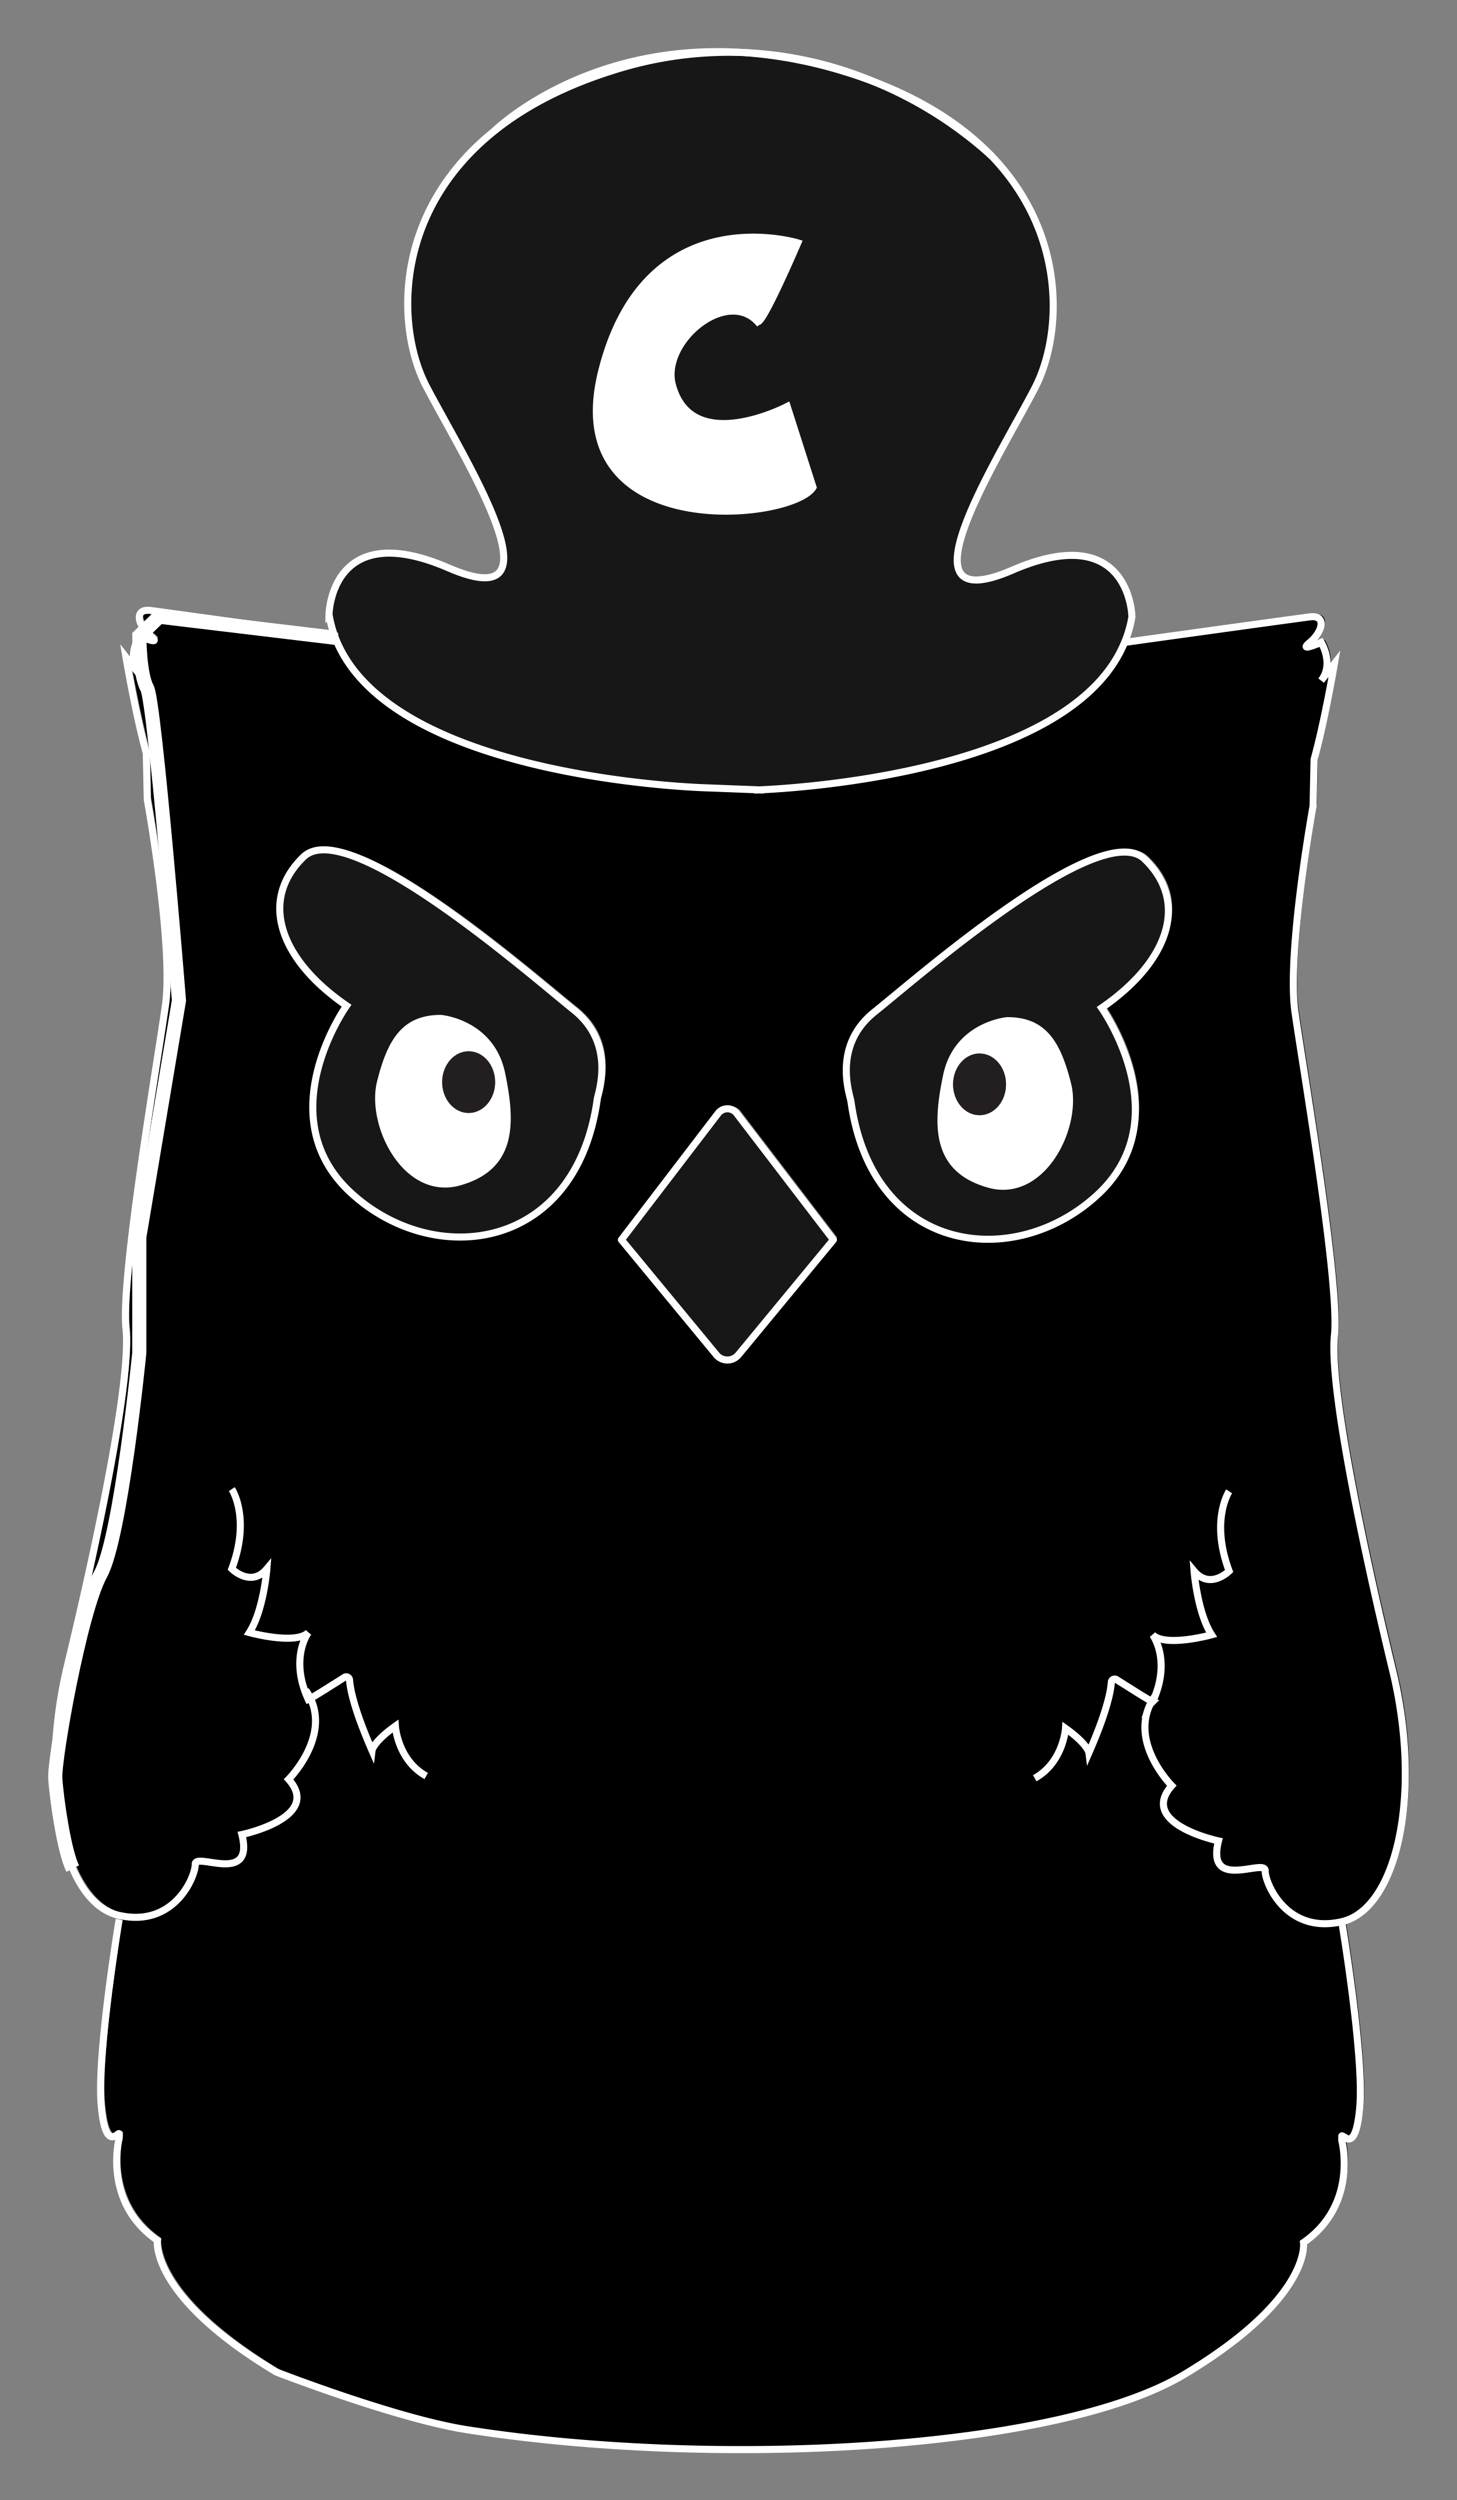 <svg xmlns="http://www.w3.org/2000/svg" role="img" viewBox="5.90 8.90 412.20 707.20"><rect x="5.90" y="8.90" width="412.20" height="707.20" fill="#808080" stroke="none"/><defs><style>.cls-5{fill:none;stroke:#fff;stroke-miterlimit:10}.cls-2{fill:#171717}.cls-3{fill:#fff}.cls-4{fill:#231f20}.cls-5{stroke-width:2px}</style></defs><path d="M40.91 550.09a3.185 3.185 0 01-.36-.073c-15.636-3.607-22.85-36.067-14.427-70.926 8.403-34.877 18.033-80.412 16.5-94.983s8.747-74.533 11.145-91.376c2.399-16.826-5.121-58.303-5.121-58.303-.163-8.367-.289-13.218-.289-13.218-3.012-10.82-5.735-27.05-5.735-27.05l3.77 4.796c-3.77-4.797 0-10.82 0-10.82s6.78 3.012 3.173 0c-3.606-2.994-4.815-7.808 0-7.213 4.617.595 48.619 6.708 52.081 7.195 14.896 40.684 105.262 42.974 105.262 42.974l14.824.577h.036c11.38-.487 88.473-5.14 103.386-41.784l.109.054s47.482-6.6 52.297-7.213c4.797-.595 3.607 4.22 0 7.213-3.607 3.012 3.174 0 3.174 0s3.769 6.024 0 10.82l3.769-4.796s-2.741 16.23-5.753 27.05c0 0-.126 4.851-.288 13.219 0 0-7.52 41.477-5.122 58.302 2.417 16.844 12.696 76.805 11.163 91.376s8.079 60.106 16.5 94.983c8.404 34.86 1.19 67.32-14.426 70.926 0 0 6.312 37.87 5.103 52.298s-5.103 7.213-5.103 8.421v1.19s4.797 18.034-10.82 28.854c0 0 2.398 15.635-33.669 37.276s-133.07 26.671-203.184 15.635c-19.91-3.138-53.722-16.266-53.722-16.266-36.068-21.64-33.67-37.276-33.67-37.276-15.634-10.82-10.82-28.854-10.82-28.854v-1.19c0-1.208-3.913 6.005-5.103-8.421-1.208-14.427 5.104-52.298 5.104-52.298zm277.735-256.745c19.242-13.237 24.652-30.062 12.173-42.09-12.48-12.01-64.47 33.668-76.498 43.28-12.01 9.63-6.853 23.462-6.6 25.247 6.004 43.28 46.273 48.096 69.717 26.455s1.208-52.892 1.208-52.892zm-75.885 65.588l-27.357-35.76a3.319 3.319 0 00-5.266 0l-27.357 35.76 26.78 32.443a4.05 4.05 0 006.402 0zm-66.814-39.782c.252-1.785 5.41-15.617-6.619-25.247-12.01-9.612-64.019-55.29-76.48-43.28-12.48 12.028-7.07 28.853 12.173 42.09 0 0-22.254 31.252 1.19 52.892s63.73 16.826 69.736-26.455z"/><path d="M125.87 648.87s3.605 22.783 53.368 30.402 101.623-6.387 101.623-6.387 21.08-11.899 22.944-17.781l1.865-5.883s7.67-3.67 6-16c0 0-27.049 17.216-76.337 23.336-51 6.334-87.92-8.333-97.793-14s-20.5-15.016-20.5-15.016-1.128 5.089 2.83 5.33c0 0-1.907 10.157 3.112 13.421s2.888 2.579 2.888 2.579zm-7.719-149.323c-.395-2.39-7.368 5.448-7.368 5.448l-5.994-20.895-11.667 5.536s9.047 9.348-5.281 22.272c0 0 9.717 9.317-13.126 15.93 0 0 6.505 9.016-13.579 9.617 0 0-3.302 4.631-7.468 10.561-6.276 3.842-14.052 3.836-14.052 3.836v16.652c-3.103 4.778-4.068 6.767 0 2.013 3.743-4.374 41.11-22.241 44.717-31.258s17.878-5.41 16.453-19.837.379-13.225 6.991-7.514 18.707-.631 18.707-.631-7.937-9.339-8.333-11.73zm80.509-7.617s12.823 17.134 14.85 17.99 1.74 2.192 8.785-6.337l9.625-11.652s1.187 10.293-3.2 16.293-9.387 14.333-16.053 11-17.014-16.92-14.007-27.293zm69.167 79.106c.219-1.325 4.086 3.021 4.086 3.021l3.323-11.586 6.47 3.07s-5.017 5.183 2.928 12.35c0 0-5.388 5.166 7.279 8.833 0 0-3.607 5 7.53 5.333 0 0 1.83 2.568 4.14 5.856a16.847 16.847 0 007.793 2.128v9.233c1.72 2.65 2.256 3.753 0 1.117-2.076-2.426-22.797-12.334-24.797-17.334s-9.913-3-9.123-11-.21-7.333-3.877-4.166-10.373-.35-10.373-.35 4.401-5.179 4.62-6.505z"/><path fill="none" stroke="#fff" stroke-miterlimit="10" stroke-width="4" d="M100.786 189.322l-49.863-5.982-5.608 5.46s0 10.82 2.2 14.734 9.017 88.364 9.017 88.364l-11.217 66.923v32.713s-5.177 52.131-10.956 62.666-13.14 52.133-12.815 57.708 2.514 20.875 4.94 25.554"/><path d="M329.74 251.918c12.48 12.028 7.07 28.854-12.172 42.09 0 0 22.235 31.252-1.209 52.893s-63.712 16.825-69.717-26.456c-.253-1.785-5.41-15.617 6.6-25.247 12.028-9.611 64.02-55.29 76.498-43.28zm-44.038 91.971c15.04 4.22 25.247-16.23 22.254-28.24-3.012-12.029-7.087-18.034-17.078-18.034 0 0-14.192 1.19-17.186 15.617-3.012 14.427-3.012 26.455 12.01 30.657zM100.57 188.782a33.403 33.403 0 01-1.587-6.077s.45-27.591 33.813-13.165 4.508-30.657-6.312-51.395c-8.368-16.032-9.72-48.925 19.206-72.135.018-.018.054-.036.072-.072 8.494-6.798 19.62-12.768 33.92-17.222a107.408 107.408 0 0136.375-4.96.87.87 0 01.216 0 126.695 126.695 0 0129.16 5.591 119.58 119.58 0 018.043 2.796.063.063 0 01.036.018 113.962 113.962 0 0132.66 20.612c.125.144.252.252.324.343.126.108.198.18.198.18 21.352 22.488 19.53 50.927 11.938 65.48-10.82 20.738-39.673 65.822-6.311 51.396s33.813 13.164 33.813 13.164a31.656 31.656 0 01-2.056 7.214c-14.914 36.644-92.008 41.296-103.387 41.783h-.036l-14.823-.577s-90.367-2.29-105.262-42.974zm135.342-42.054l-7.304-22.849s-26.978 14.175-32.46-6.005c-3.319-12.172 15.022-27.501 24.038-18.033 1.317 1.37 11.416-22.236 11.416-22.236s-42.92-13.236-55.418 36.067c-12.497 49.286 53.813 42.668 59.728 33.056z" class="cls-2"/><path d="M307.956 315.648c2.993 12.01-7.214 32.46-22.254 28.241-15.022-4.202-15.022-16.23-12.01-30.657 2.994-14.427 17.186-15.617 17.186-15.617 9.99 0 14.066 6.005 17.078 18.033zm-17.439-.018c0-4.815-3.354-8.728-7.502-8.728-4.13 0-7.484 3.914-7.484 8.728s3.355 8.729 7.484 8.729c4.148 0 7.502-3.914 7.502-8.729z" class="cls-3"/><path d="M283.015 306.902c4.148 0 7.502 3.913 7.502 8.728s-3.354 8.729-7.502 8.729c-4.13 0-7.484-3.914-7.484-8.729s3.355-8.728 7.484-8.728z" class="cls-4"/><path d="M214.325 323.836l27.357 35.76-26.798 32.443a4.05 4.05 0 01-6.401 0l-26.78-32.443 27.357-35.76a3.319 3.319 0 015.265 0z" class="cls-2"/><path d="M228.608 123.88l7.304 22.848c-5.915 9.612-72.225 16.23-59.728-33.056 12.498-49.303 55.418-36.067 55.418-36.067s-10.1 23.606-11.416 22.236c-9.016-9.468-27.357 5.86-24.038 18.033 5.482 20.18 32.46 6.005 32.46 6.005z" class="cls-3"/><path d="M168.25 294.567c12.028 9.63 6.87 23.462 6.618 25.247-6.005 43.28-46.292 48.096-69.736 26.455s-1.19-52.892-1.19-52.892C84.7 280.14 79.29 263.315 91.769 251.287c12.461-12.01 64.47 33.668 76.48 43.28zm-32.46 48.69c15.04-4.2 15.04-16.23 12.028-30.656s-17.204-15.617-17.204-15.617c-9.973 0-14.049 6.005-17.06 18.033-3.012 12.01 7.213 32.46 22.235 28.24z" class="cls-2"/><path d="M147.818 312.6c3.011 14.428 3.011 26.456-12.029 30.658-15.022 4.22-25.247-16.23-22.235-28.24 3.011-12.03 7.087-18.034 17.06-18.034 0 0 14.192 1.19 17.204 15.617zm-1.84 2.4c0-4.816-3.354-8.729-7.502-8.729-4.13 0-7.484 3.913-7.484 8.728s3.354 8.729 7.484 8.729c4.148 0 7.502-3.914 7.502-8.729z" class="cls-3"/><path d="M138.476 306.271c4.148 0 7.502 3.913 7.502 8.728s-3.354 8.728-7.502 8.728c-4.13 0-7.484-3.913-7.484-8.728s3.354-8.728 7.484-8.728z" class="cls-4"/><path d="M353.635 430.757s-5.41 8.115 0 22.542c0 0-5.41 5.41-9.919 0 0 0 .902 11.722 4.96 18.033 0 0-13.075 3.607-16.681 0 0 0 5.41 7.214 0 18.936a.928.928 0 01-.253-.127c-.487-.234-1.875-1.027-5.753-3.48l-4.22-2.651a.942.942 0 00-1.46.721c-.163 2.543-1.263 8.35-6.348 19.964 0 0-.307-2.399-6.618-6.907 0 0-.595 9.612-8.71 14.12m-51.991-191.463c-.253-1.785-5.41-15.617 6.6-25.247 12.028-9.611 64.02-55.29 76.498-43.28 12.48 12.028 7.07 28.854-12.172 42.09 0 0 22.235 31.252-1.209 52.893s-63.712 16.825-69.717-26.456z" class="cls-5"/><path d="M290.878 297.615s-14.192 1.19-17.186 15.617c-3.012 14.427-3.012 26.455 12.01 30.657 15.04 4.22 25.247-16.23 22.254-28.24-3.012-12.029-7.087-18.034-17.078-18.034zM216.057 23.757c-43.624-2.867-68.853 20.793-70.295 22.181m107.714-13.795c-2.56-.992-5.23-1.93-8.043-2.796a126.695 126.695 0 00-29.16-5.59m70.223 29.359a1.931 1.931 0 00-.325-.343c-7.682-7.935-18.322-15.112-32.659-20.612m-32.821 200.172c11.38-.487 88.473-5.14 103.387-41.783a31.656 31.656 0 002.056-7.214s-.451-27.591-33.813-13.164-4.509-30.658 6.311-51.396c7.593-14.553 9.414-42.992-11.938-65.48m-67.409 179.091l1.37-.054M39.616 551.852s-6.312 37.87-5.103 52.298c1.19 14.427 5.103 7.213 5.103 8.421v1.19s-4.815 18.034 10.82 28.854c0 0-2.398 15.635 33.669 37.276 0 0 33.813 13.128 53.722 16.266 70.115 11.037 167.117 6.005 203.184-15.635s33.669-37.275 33.669-37.275c15.617-10.82 10.82-28.854 10.82-28.854v-1.19c0-1.209 3.895 6.005 5.104-8.422s-5.104-52.297-5.104-52.297M71.481 430.126s5.41 8.115 0 22.542c0 0 5.41 5.41 9.919 0 0 0-.902 11.722-4.96 18.033 0 0 13.075 3.607 16.682 0 0 0-5.41 7.214 0 18.936a3.261 3.261 0 00.613-.325c.703-.379 2.2-1.262 5.392-3.282l4.202-2.651a.94.94 0 011.46.721c.18 2.543 1.28 8.35 6.366 19.963 0 0 .289-2.398 6.6-6.906 0 0 .614 9.611 8.729 14.12m48.384-191.463c.252-1.785 5.41-15.617-6.618-25.247-12.01-9.612-64.02-55.29-76.48-43.28-12.48 12.028-7.07 28.853 12.172 42.09 0 0-22.254 31.252 1.19 52.892s63.73 16.826 69.736-26.455z" class="cls-5"/><path d="M130.614 296.984s14.192 1.19 17.204 15.617 3.011 26.455-12.029 30.657c-15.022 4.22-25.247-16.23-22.235-28.24 3.011-12.03 7.087-18.034 17.06-18.034zm156.08-243.688s-.072-.072-.198-.18c-.072-.09-.199-.199-.325-.343a113.962 113.962 0 00-32.659-20.612.063.063 0 00-.036-.018 107.314 107.314 0 00-37.203-8.386.87.87 0 00-.216 0 107.408 107.408 0 00-36.374 4.96c-14.3 4.453-25.427 10.423-33.921 17.221-.018.036-.054.054-.072.072-28.926 23.21-27.574 56.103-19.206 72.135 10.82 20.738 39.674 65.822 6.312 51.395s-33.813 13.165-33.813 13.165a33.403 33.403 0 001.587 6.077c14.895 40.684 105.262 42.974 105.262 42.974l14.823.577h.036l1.299.054" class="cls-5"/><path fill="none" stroke="#fff" stroke-linecap="round" stroke-miterlimit="10" stroke-width="2" d="M181.703 359.596l27.357-35.76a3.319 3.319 0 015.265 0l27.357 35.76m-59.979 0l26.78 32.443a4.05 4.05 0 006.401 0l26.798-32.443M220.186 99.84c1.317 1.371 11.416-22.235 11.416-22.235s-42.92-13.236-55.418 36.067c-12.497 49.286 53.813 42.668 59.728 33.056l-7.304-22.849s-26.978 14.175-32.46-6.005c-3.319-12.172 15.022-27.501 24.038-18.033z"/><path d="M332.59 488.77a11.297 11.297 0 00-.848 1.371c-6.564 11.632 5.663 23.877 5.663 23.877-9.612 10.82 13.218 15.617 13.218 15.617-3.606 14.427 13.237 4.815 13.2 8.422-.017 3.606 6.042 18.033 21.677 14.427 15.617-3.607 22.83-36.068 14.427-70.927-8.422-34.877-18.034-80.411-16.5-94.982s-8.747-74.533-11.163-91.377c-2.399-16.825 5.121-58.302 5.121-58.302.162-8.368.289-13.219.289-13.219 3.011-10.82 5.752-27.05 5.752-27.05l-3.769 4.797c3.77-4.797 0-10.82 0-10.82s-6.78 3.011-3.174 0c3.607-2.994 4.797-7.809 0-7.214-4.815.613-52.297 7.214-52.297 7.214M92.364 486.968a15.81 15.81 0 011.37 2.344c5.393 11.325-6.185 22.903-6.185 22.903 9.63 10.82-13.218 15.617-13.218 15.617 3.606 14.426-13.219 4.815-13.2 8.421.035 3.571-5.952 17.817-21.299 14.5a3.185 3.185 0 01-.36-.073c-15.635-3.607-22.849-36.067-14.427-70.926 8.404-34.877 18.034-80.412 16.5-94.983s8.747-74.533 11.145-91.376c2.399-16.825-5.121-58.303-5.121-58.303-.162-8.367-.289-13.218-.289-13.218-3.011-10.82-5.734-27.05-5.734-27.05l3.769 4.796c-3.77-4.797 0-10.82 0-10.82s6.78 3.012 3.174 0c-3.607-2.993-4.815-7.808 0-7.213 4.616.595 48.618 6.708 52.08 7.195a.992.992 0 01.217.018" class="cls-5"/></svg>